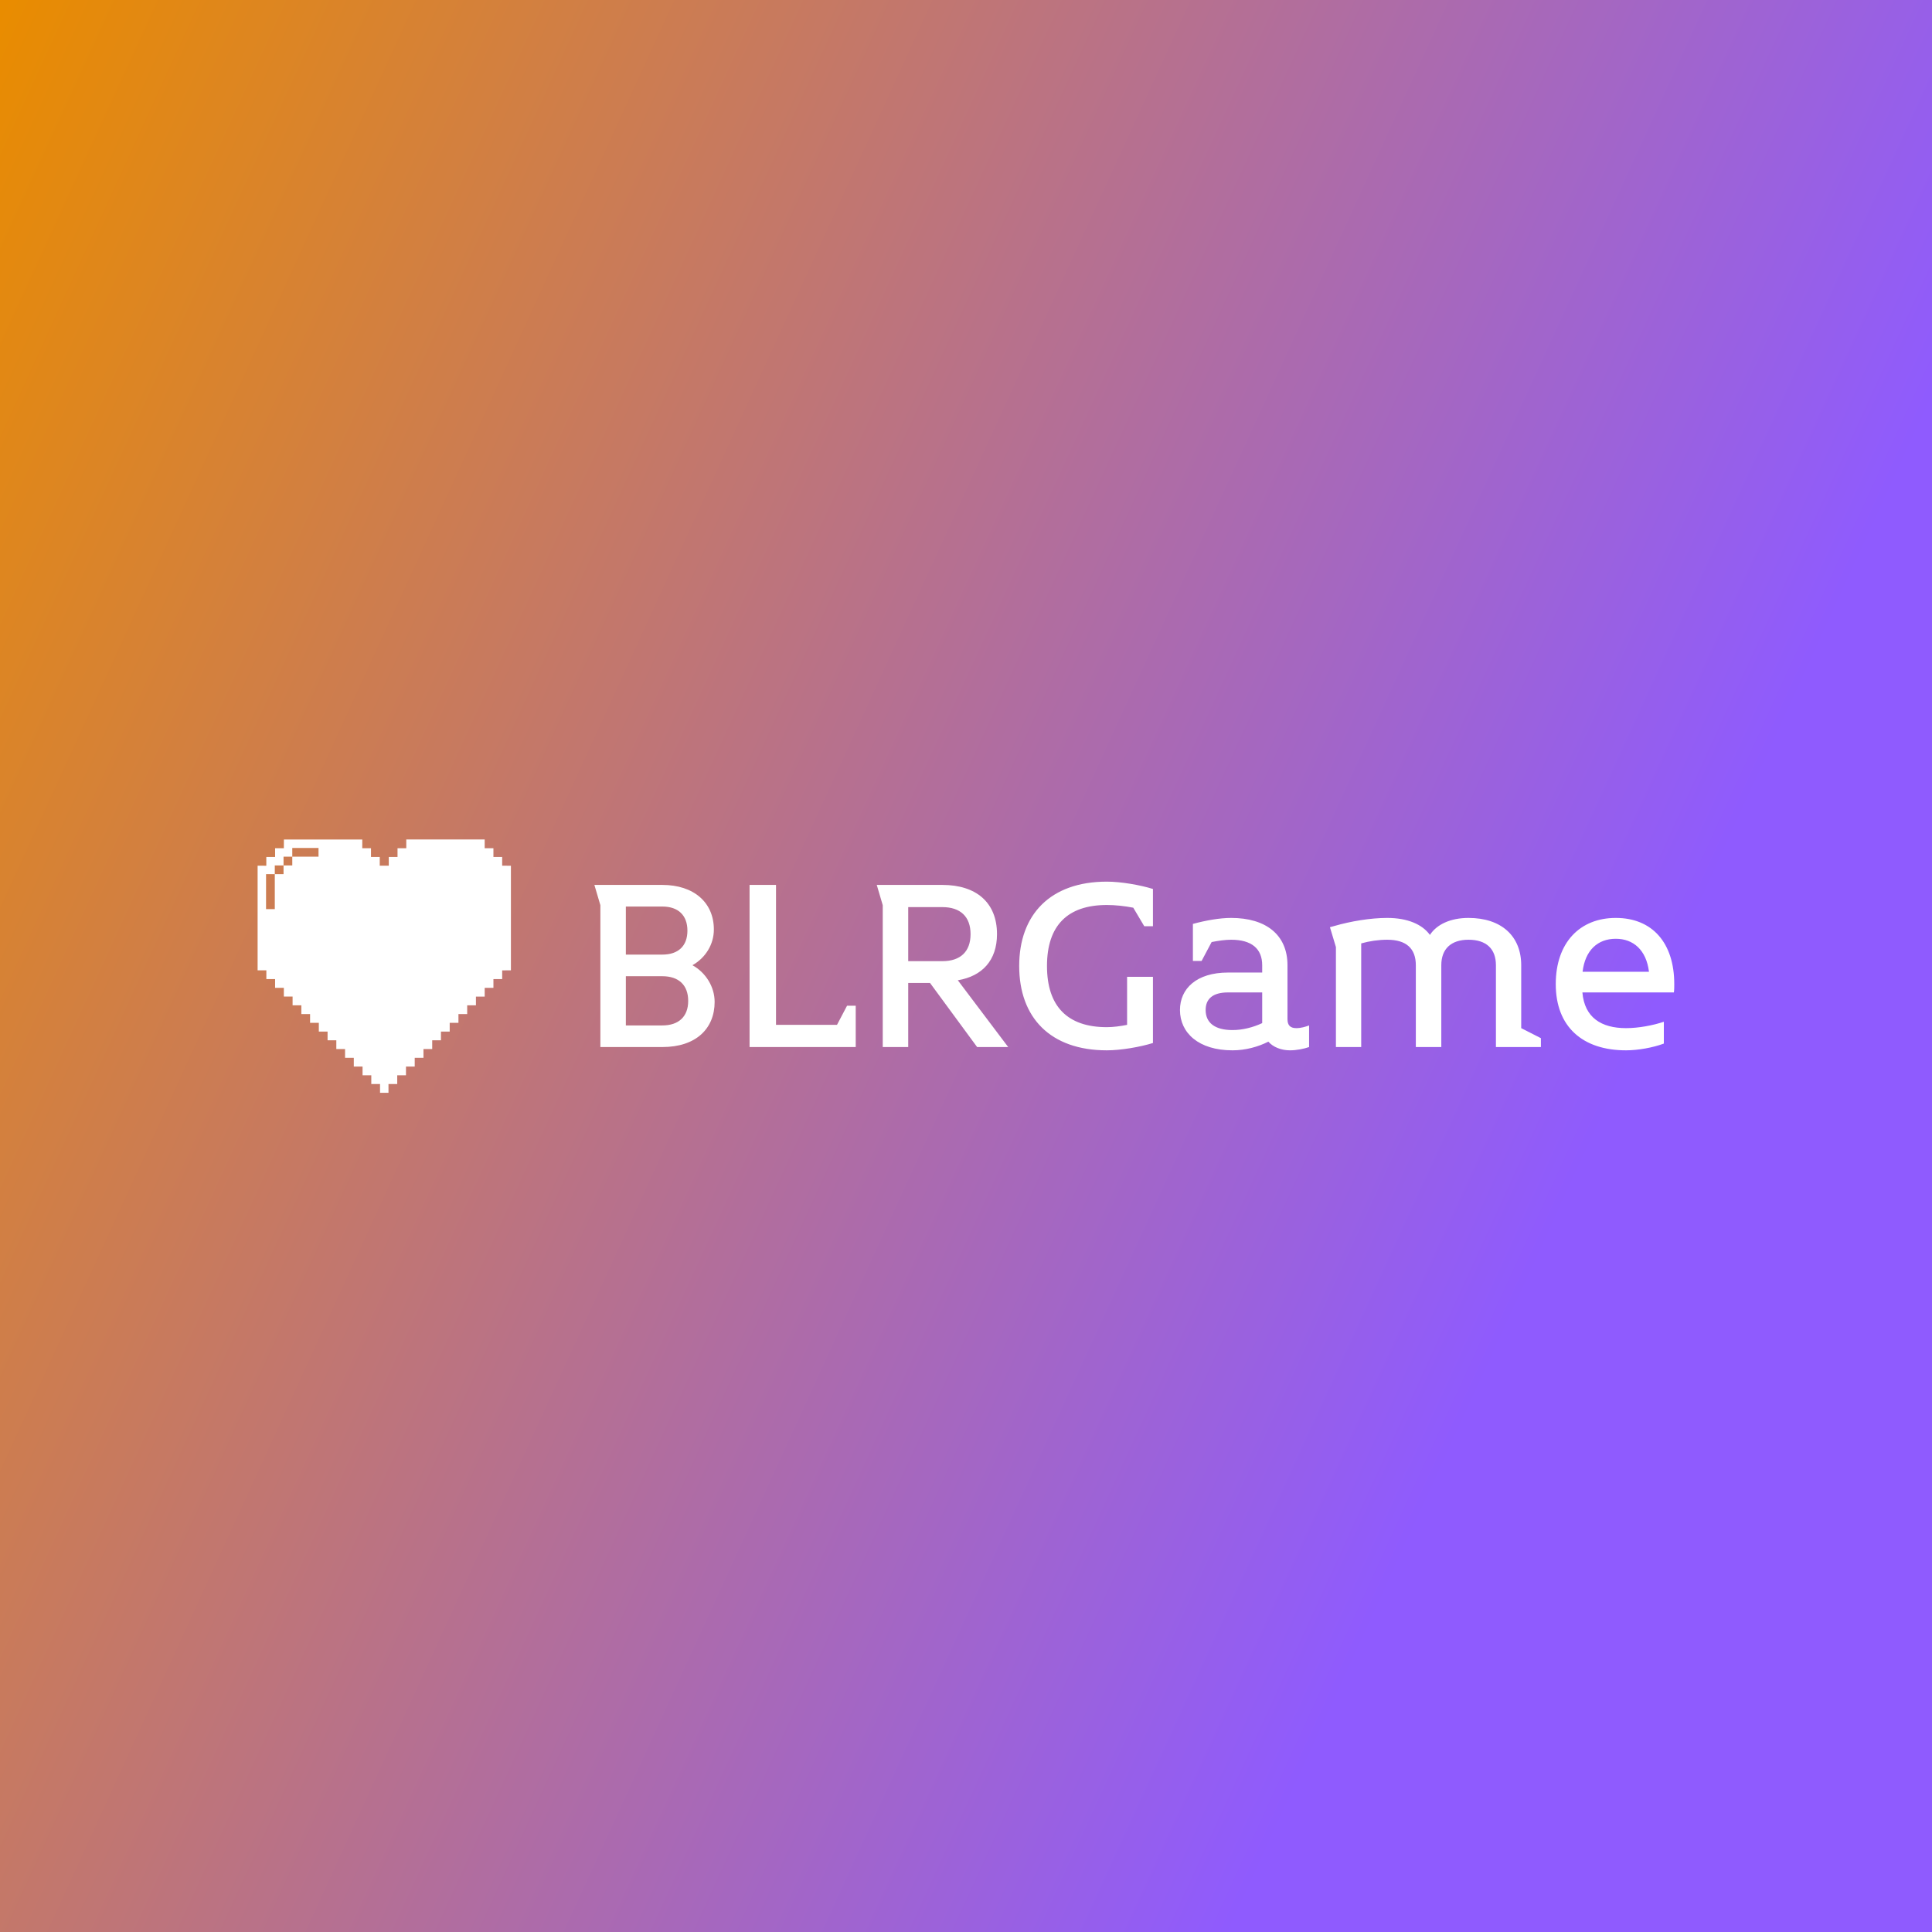<svg data-v-fde0c5aa="" xmlns="http://www.w3.org/2000/svg" viewBox="0 0 300 300" class="iconLeft"><rect x="0" y="0" width="300" height="300" fill="#333333" stroke="none"/><!----><defs data-v-fde0c5aa=""><linearGradient data-v-fde0c5aa="" gradientTransform="rotate(25)" id="4cb45a5f-1335-4794-a6d2-9706855d6bc2" x1="0%" y1="0%" x2="100%" y2="0%"><stop data-v-fde0c5aa="" offset="0%" stop-color="#E98C00" stop-opacity="1"></stop><stop data-v-fde0c5aa="" offset="100%" stop-color="#8F5BFE" stop-opacity="1"></stop></linearGradient></defs><rect data-v-fde0c5aa="" fill="url(#4cb45a5f-1335-4794-a6d2-9706855d6bc2)" x="0" y="0" width="300px" height="300px" class="logo-background-square"></rect><defs data-v-fde0c5aa=""><!----></defs><g data-v-fde0c5aa="" id="d52fb805-218f-4157-8378-bd5de4c77d58" fill="#ffffff" transform="matrix(2.997,0,0,2.997,89.869,131.836)"><path d="M7.04 7.92C7.04 7.14 6.58 6.40 5.89 6.02C6.58 5.63 7 4.93 7 4.17C7 2.77 5.96 1.86 4.33 1.86L0.81 1.86L1.12 2.91L1.12 10.26L4.33 10.26C6.08 10.26 7.04 9.30 7.04 7.92ZM5.63 4.23C5.63 5.03 5.15 5.47 4.33 5.47L2.44 5.47L2.44 2.98L4.33 2.98C5.15 2.98 5.63 3.43 5.63 4.23ZM5.67 7.87C5.67 8.69 5.17 9.14 4.33 9.14L2.44 9.14L2.44 6.59L4.33 6.59C5.17 6.59 5.67 7.04 5.67 7.87ZM14.35 10.26L14.35 8.12L13.90 8.12L13.38 9.11L10.22 9.11L10.22 1.86L8.85 1.86L8.85 10.26ZM22.25 10.26L19.64 6.80C20.90 6.59 21.67 5.77 21.67 4.41C21.67 2.77 20.59 1.86 18.84 1.86L15.44 1.86L15.75 2.91L15.75 10.26L17.07 10.26L17.07 6.94L18.20 6.94L20.64 10.26ZM18.84 3.01C19.77 3.01 20.30 3.50 20.30 4.41C20.30 5.32 19.77 5.81 18.84 5.81L17.07 5.81L17.07 3.01ZM29.75 10.05L29.75 6.62L28.41 6.62L28.41 9.11C28.06 9.18 27.69 9.23 27.36 9.23C25.33 9.23 24.26 8.16 24.26 6.06C24.26 3.96 25.33 2.90 27.36 2.90C27.79 2.90 28.27 2.95 28.73 3.04L29.30 4.00L29.75 4.00L29.75 2.07C29.08 1.86 28.08 1.69 27.36 1.69C24.44 1.69 22.82 3.39 22.82 6.06C22.82 8.74 24.44 10.43 27.36 10.43C28.08 10.43 29.08 10.26 29.75 10.05ZM37.84 10.26L37.84 9.14C37.65 9.21 37.42 9.28 37.18 9.28C36.86 9.28 36.72 9.13 36.72 8.81L36.72 6.02C36.72 4.44 35.60 3.57 33.80 3.57C33.21 3.57 32.48 3.70 31.82 3.88L31.82 5.80L32.27 5.80L32.79 4.82C33.14 4.75 33.50 4.70 33.80 4.70C34.87 4.70 35.41 5.17 35.41 6.02L35.41 6.40L33.64 6.40C32.00 6.40 31.15 7.24 31.15 8.34C31.15 9.53 32.12 10.43 33.87 10.43C34.54 10.43 35.20 10.25 35.73 9.98C35.97 10.26 36.39 10.43 36.85 10.43C37.20 10.43 37.58 10.35 37.84 10.26ZM35.41 9.02C34.94 9.24 34.40 9.38 33.87 9.38C32.94 9.38 32.48 8.99 32.48 8.34C32.48 7.78 32.83 7.43 33.64 7.43L35.41 7.43ZM49.85 10.26L49.85 9.80L48.83 9.28L48.83 6.02C48.83 4.51 47.80 3.57 46.10 3.57C45.16 3.57 44.45 3.91 44.10 4.45C43.71 3.91 42.95 3.57 41.89 3.57C41.03 3.57 40.00 3.74 39.14 3.99L38.92 4.05L39.23 5.08L39.23 10.26L40.54 10.26L40.54 4.89C40.96 4.77 41.44 4.70 41.89 4.70C42.87 4.70 43.37 5.15 43.37 6.02L43.37 10.26L44.69 10.26L44.69 6.02C44.69 5.18 45.19 4.70 46.10 4.70C47.03 4.70 47.52 5.18 47.52 6.02L47.52 10.26ZM53.73 3.57C51.86 3.57 50.62 4.86 50.62 7C50.62 9.21 52.01 10.43 54.26 10.43C54.88 10.43 55.66 10.29 56.22 10.08L56.22 8.95C55.65 9.14 54.91 9.28 54.26 9.28C52.99 9.28 52.11 8.74 52.00 7.43L56.74 7.43C56.76 7.29 56.76 7.15 56.76 7C56.76 4.86 55.62 3.57 53.73 3.57ZM55.45 6.36L52.01 6.36C52.14 5.25 52.79 4.65 53.73 4.65C54.63 4.65 55.31 5.22 55.45 6.36Z"></path></g><defs data-v-fde0c5aa=""><!----></defs><g data-v-fde0c5aa="" id="d2d0491f-80b4-4597-a208-4fa825482d04" stroke="none" fill="#ffffff" transform="matrix(0.44,0,0,0.44,37.668,128.02)"><path d="M93.308 14.563H91.61v-3.087h-3.086V8.391h-3.086V5.305H57.769v3.086h-3.087v3.085h-3.085v3.086H48.405v-3.087h-3.086V8.39h-3.086v-.085h.002l.009-2.98h-27.66l-.02 3.066h-3.085v3.084H8.375v3.088H5.305v36.915h1.264v.004h1.822V54.564h3.086v3.091h3.086v3.084h3.086V63.834h3.087v3.085h3.085v3.084h3.087v3.09h3.086V76.174h3.087V79.266h3.085V82.352h3.086V85.438h3.087V88.524h3.086V91.61h3.086v3.085h2.979V91.61H54.577V88.525h3.086V85.44h3.085v-3.085h3.087V79.27h3.086v-3.091h3.087v-3.082h3.085v-3.089h3.088V66.92h3.085v-3.084h3.087v-3.085h3.086v-3.086h3.086v-3.091h3.086v-3.082h1.166v-.004h1.92V14.573h-1.389zM26.8 11.371h-9.258V14.457h-3.086v3.086H11.37v12.345H8.284V17.542h.857v-.004h2.213v.004h.016v-3.069h-.016v-.021h.122v.004h2.979v-3.085h3.086V8.305H26.8v3.066z"></path></g><!----></svg>